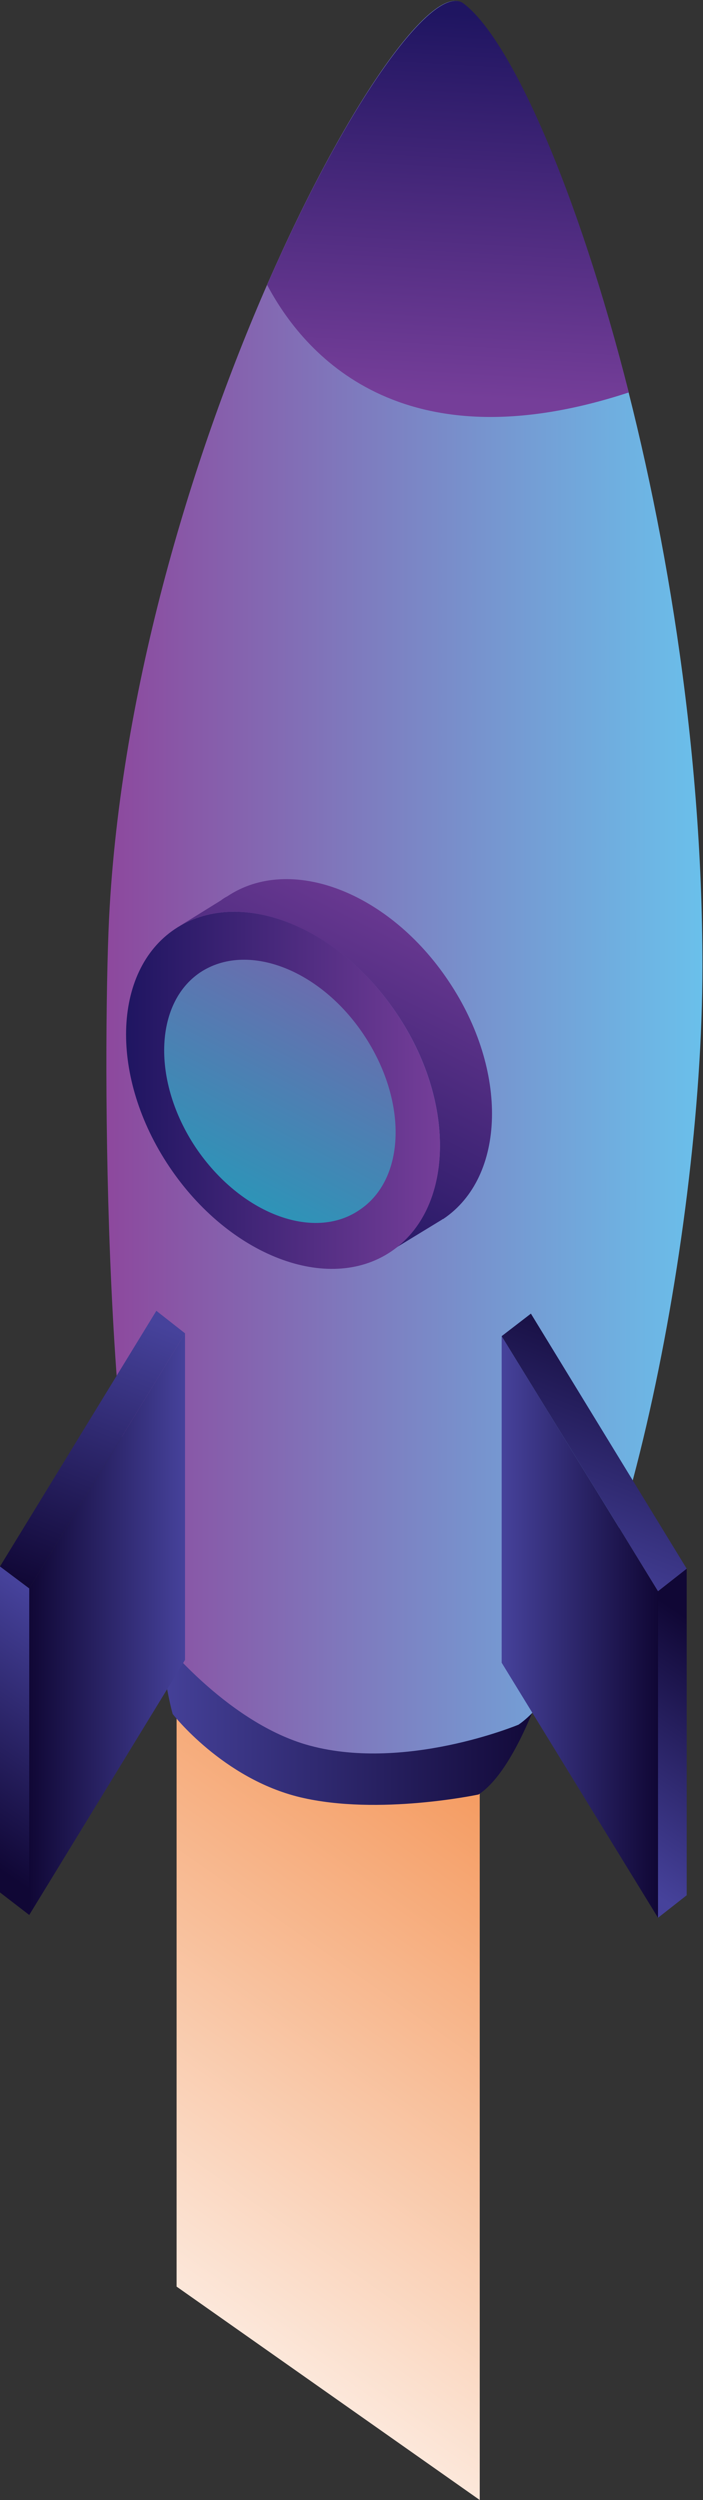 <svg version="1.2" xmlns="http://www.w3.org/2000/svg" viewBox="0 0 125 444" width="125" height="444">
	<rect x="0" y="0" width="125" height="444" fill="#333333" stroke="none"/>
	<title>&lt;Group&gt;</title>
	<defs>
		<linearGradient id="g1" x1="-139.2" y1="324.5" x2="-55.5" y2="205" gradientUnits="userSpaceOnUse">
			<stop offset="0" stop-color="#fefefe"/>
			<stop offset="1" stop-color="#f49354"/>
		</linearGradient>
		<linearGradient id="g2" x1="27.3" y1="285.9" x2="97.4" y2="285.9" gradientUnits="userSpaceOnUse">
			<stop offset="0" stop-color="#46429b"/>
			<stop offset="1" stop-color="#100735"/>
		</linearGradient>
		<linearGradient id="g3" x1="18.9" y1=".2" x2="124.9" y2=".2" gradientUnits="userSpaceOnUse">
			<stop offset="0" stop-color="#8d489d"/>
			<stop offset="1" stop-color="#6ac0eb"/>
		</linearGradient>
		<linearGradient id="g4" x1="17.6" y1="66.8" x2="21.6" y2="-1.1" gradientUnits="userSpaceOnUse">
			<stop offset="0" stop-color="#753e99"/>
			<stop offset="1" stop-color="#1f1561"/>
		</linearGradient>
		<linearGradient id="g5" x1="121.6" y1="176.7" x2="89.9" y2="239.5" gradientUnits="userSpaceOnUse">
			<stop offset="0" stop-color="#753e99"/>
			<stop offset="1" stop-color="#1f1561"/>
		</linearGradient>
		<linearGradient id="g6" x1="78.2" y1="225.4" x2="22.4" y2="225.4" gradientUnits="userSpaceOnUse">
			<stop offset="0" stop-color="#753e99"/>
			<stop offset="1" stop-color="#1f1561"/>
		</linearGradient>
		<linearGradient id="g7" x1="95.2" y1="184.6" x2="67.9" y2="236.7" gradientUnits="userSpaceOnUse">
			<stop offset="0" stop-color="#7864ac"/>
			<stop offset="1" stop-color="#1f9dba"/>
		</linearGradient>
		<linearGradient id="g8" x1="89.2" y1="237.3" x2="117" y2="237.3" gradientUnits="userSpaceOnUse">
			<stop offset="0" stop-color="#46429b"/>
			<stop offset="1" stop-color="#100735"/>
		</linearGradient>
		<linearGradient id="g9" x1="-164.2" y1="146.1" x2="-139.5" y2="109.7" gradientUnits="userSpaceOnUse">
			<stop offset="0" stop-color="#46429b"/>
			<stop offset="1" stop-color="#100735"/>
		</linearGradient>
		<linearGradient id="g10" x1="56.3" y1="265.9" x2="74.8" y2="217.2" gradientUnits="userSpaceOnUse">
			<stop offset="0" stop-color="#46429b"/>
			<stop offset="1" stop-color="#100735"/>
		</linearGradient>
		<linearGradient id="g11" x1="32.9" y1="340.1" x2="5.2" y2="340.1" gradientUnits="userSpaceOnUse">
			<stop offset="0" stop-color="#46429b"/>
			<stop offset="1" stop-color="#100735"/>
		</linearGradient>
		<linearGradient id="g12" x1="286.2" y1="472.6" x2="261.6" y2="509" gradientUnits="userSpaceOnUse">
			<stop offset="0" stop-color="#46429b"/>
			<stop offset="1" stop-color="#100735"/>
		</linearGradient>
		<linearGradient id="g13" x1="65.8" y1="249.6" x2="47.3" y2="298.2" gradientUnits="userSpaceOnUse">
			<stop offset="0" stop-color="#46429b"/>
			<stop offset="1" stop-color="#100735"/>
		</linearGradient>
	</defs>
	<style>
		.s0 { fill: url(#g1) } 
		.s1 { fill: url(#g2) } 
		.s2 { fill: url(#g3) } 
		.s3 { fill: url(#g4) } 
		.s4 { fill: url(#g5) } 
		.s5 { fill: url(#g6) } 
		.s6 { fill: url(#g7) } 
		.s7 { fill: url(#g8) } 
		.s8 { fill: url(#g9) } 
		.s9 { fill: url(#g10) } 
		.s10 { fill: url(#g11) } 
		.s11 { fill: url(#g12) } 
		.s12 { fill: url(#g13) } 
	</style>
	<g id="&lt;Group&gt;">
		<path id="&lt;Path&gt;" class="s0" d="m85.3 444l-53.9-37.9v-102.5h53.9z"/>
		<g id="&lt;Group&gt;">
			<path id="&lt;Path&gt;" class="s1" d="m97.4 296.8c-3.7 10.9-7.9 19-12.3 21.9 0 0-17.8 3.8-31.7 0.5-13.8-3.3-22.7-14.8-22.7-14.8-1.2-4.3-2.7-14.7-3.4-18.5z"/>
			<path id="&lt;Path&gt;" class="s2" d="m124.9 171.6c0 49.6-15.7 123.1-32.7 134.7 0 0-20.6 8.6-37.9 3.5-14.4-4.3-26-19.2-26-19.2-10.3-26-10-109.8-8.8-129.5 4.8-82.1 52.8-167.9 62.8-160.5 15.3 11.5 42.6 91.3 42.6 171z"/>
			<path id="&lt;Path&gt;" class="s3" d="m47.5 50.6c14.3-32.7 29.7-53.8 34.9-50 8.4 6.3 20.3 33.1 29.4 69.1-40.6 13.3-57.9-7-64.3-19.1z"/>
			<g id="&lt;Group&gt;">
				<path id="&lt;Path&gt;" class="s4" d="m78.8 216.5q-0.1 0-0.2 0.1l-8.2 5c10.3-7.9 10.5-26.2 0.2-41.5-10.5-15.7-28-22.5-39.2-15.3l7.9-4.9q0.5-0.4 1.1-0.7c11.2-7.5 28.8-0.8 39.4 15.1 10.6 15.8 10.2 34.7-1 42.2z"/>
				<path id="&lt;Path&gt;" class="s5" d="m70.6 180.1c10.6 15.8 10.1 34.7-1.1 42.2-11.2 7.5-28.8 0.7-39.4-15.1-10.6-15.8-10.2-34.7 1-42.2 11.2-7.5 28.9-0.8 39.5 15.1z"/>
				<path id="&lt;Path&gt;" class="s6" d="m64.7 183.8c7.8 11.7 7.5 25.6-0.8 31.1-8.2 5.6-21.2 0.6-29.1-11.1-7.8-11.7-7.4-25.6 0.8-31.1 8.3-5.5 21.3-0.6 29.1 11.1z"/>
			</g>
		</g>
		<g id="&lt;Group&gt;">
			<g id="&lt;Group&gt;">
				<path id="&lt;Path&gt;" class="s7" d="m117 340.6l-27.8-45.3v-58l27.8 45.3z"/>
				<path id="&lt;Path&gt;" class="s8" d="m117 282.6l5.1-4v58l-5.1 4z"/>
				<path id="&lt;Path&gt;" class="s9" d="m122.1 278.6l-5.1 4-27.8-45.3 5.2-4z"/>
			</g>
			<g id="&lt;Group&gt;">
				<path id="&lt;Path&gt;" class="s10" d="m5.2 282.1l27.7-45.3v58l-27.7 45.3z"/>
				<path id="&lt;Path&gt;" class="s11" d="m5.2 340.1l-5.2-4v-57.9l5.2 3.9z"/>
				<path id="&lt;Path&gt;" class="s12" d="m27.8 232.8l5.1 4-27.7 45.3-5.2-3.9z"/>
			</g>
		</g>
	</g>
</svg>